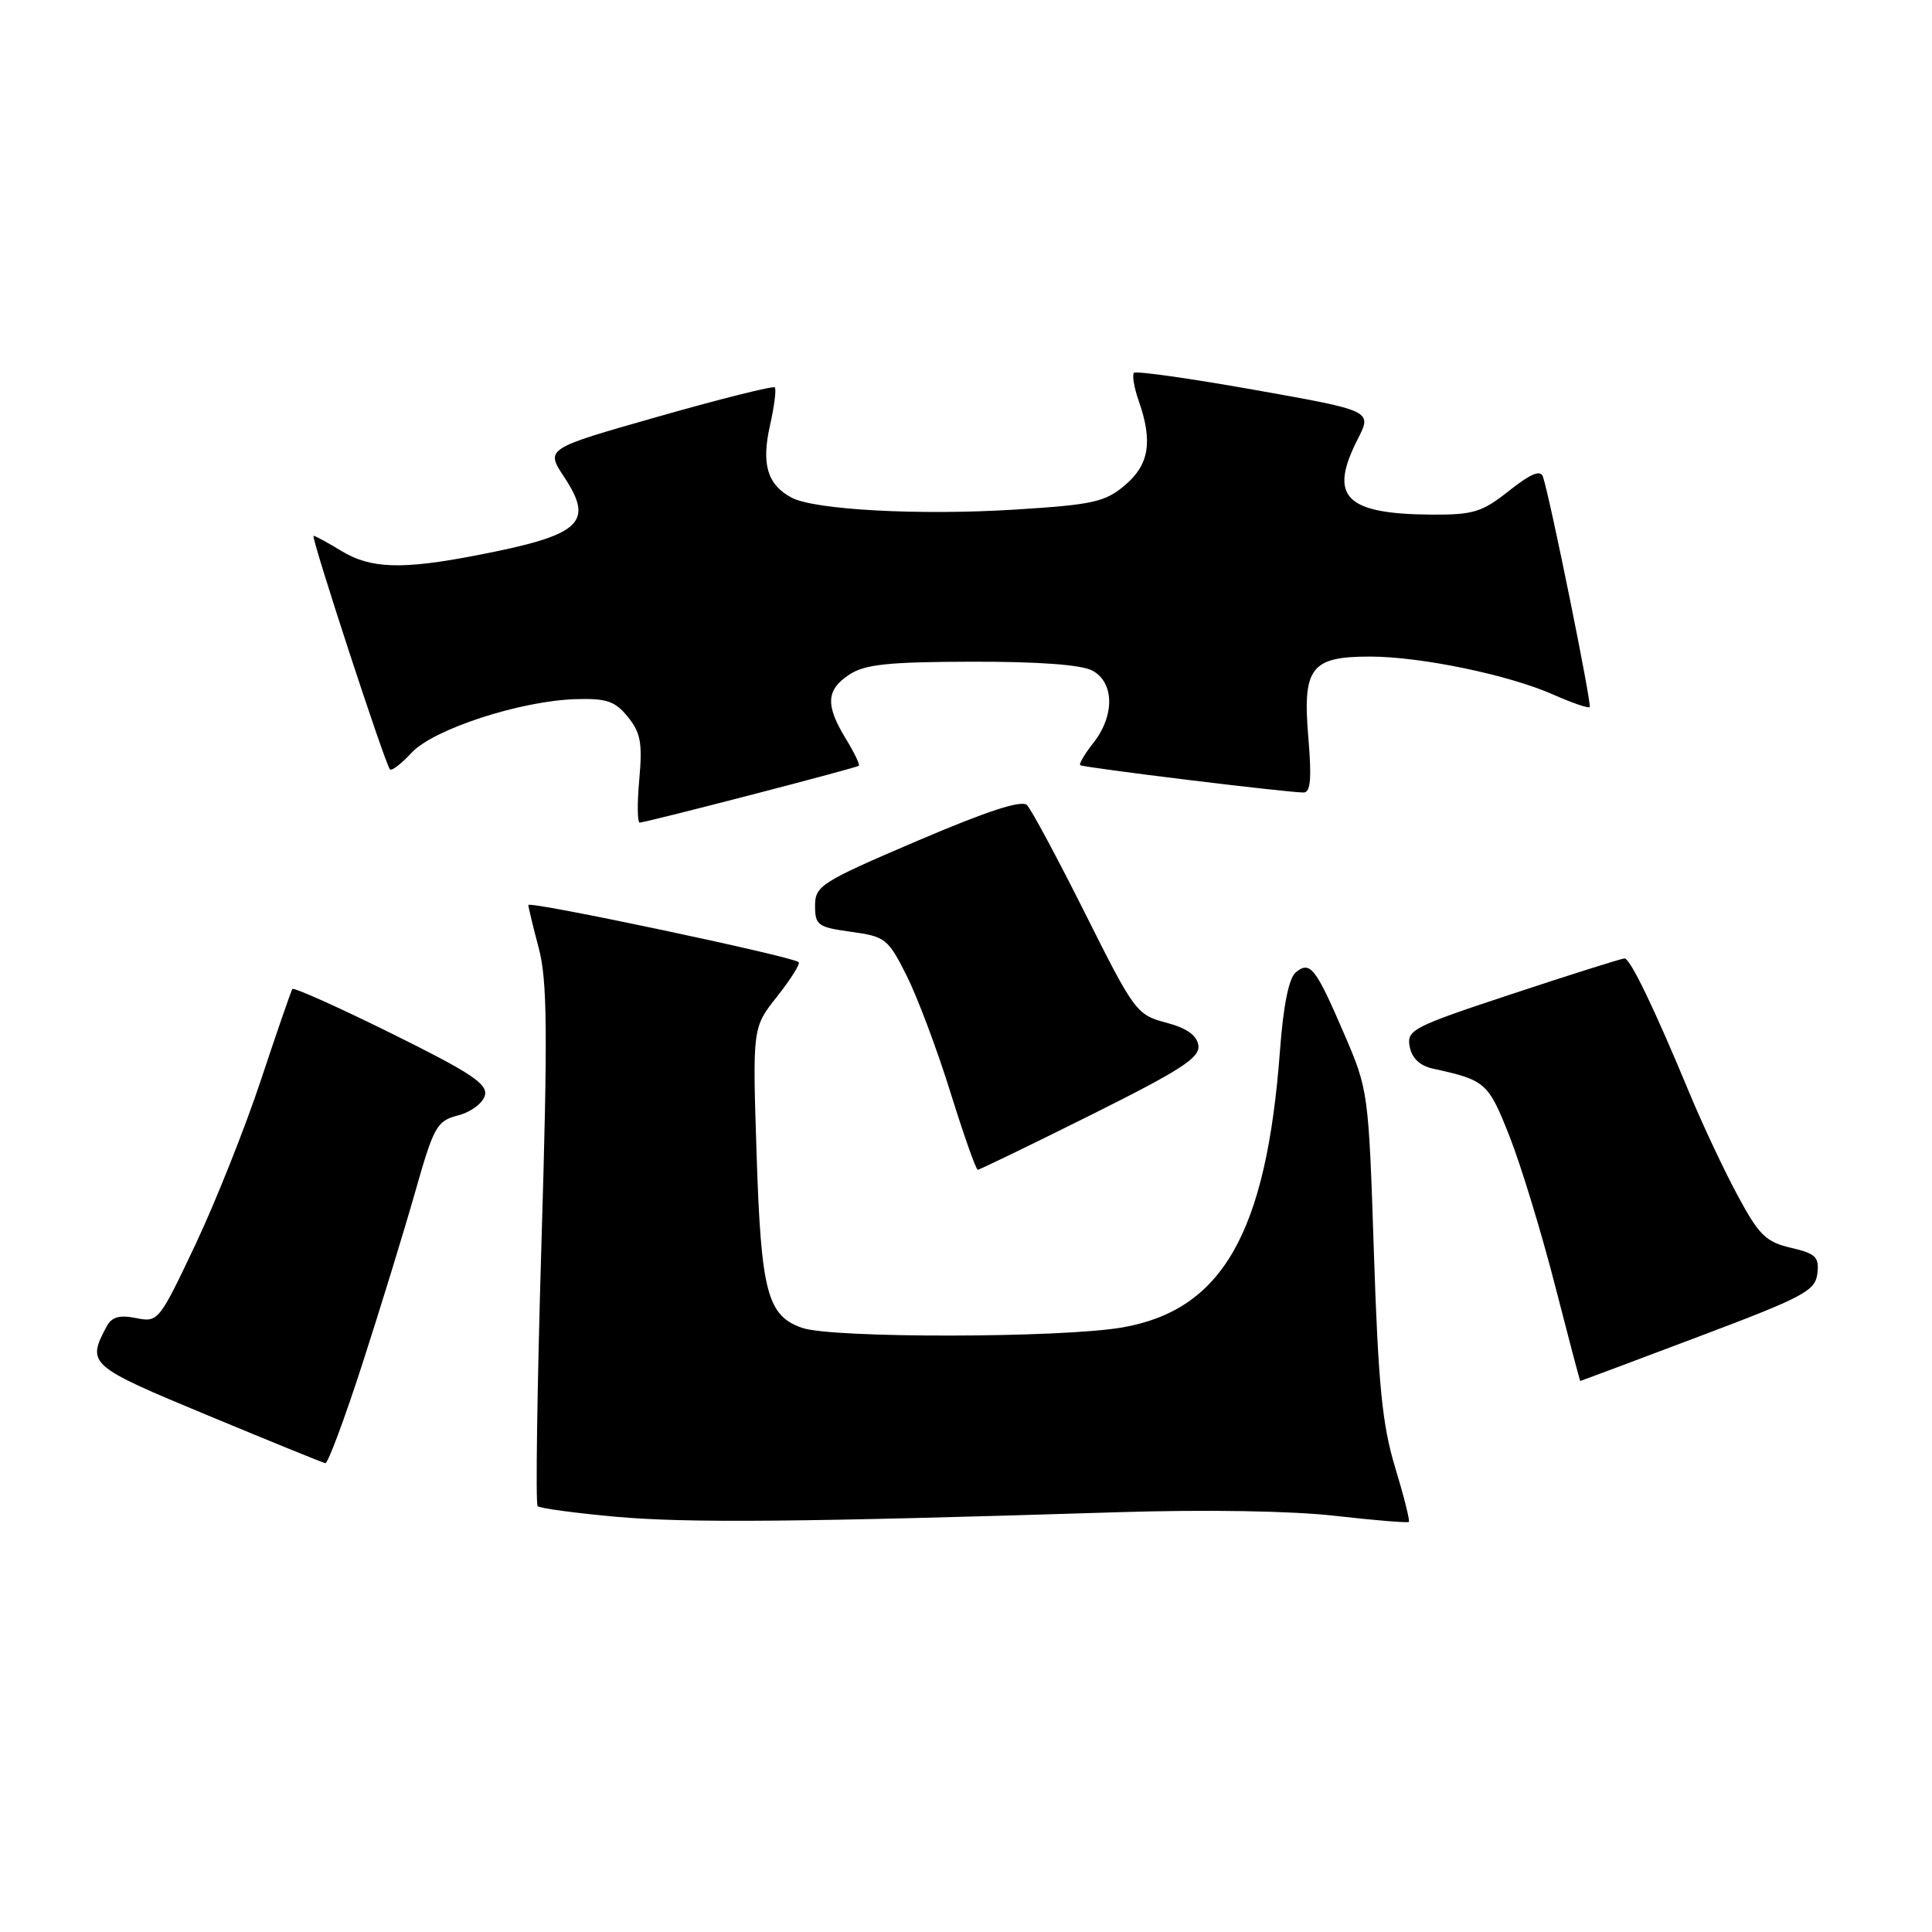 <?xml version="1.0" encoding="UTF-8" standalone="no"?>
<!DOCTYPE svg PUBLIC "-//W3C//DTD SVG 1.1//EN" "http://www.w3.org/Graphics/SVG/1.1/DTD/svg11.dtd" >
<svg xmlns="http://www.w3.org/2000/svg" xmlns:xlink="http://www.w3.org/1999/xlink" version="1.1" viewBox="0 0 256 256">
 <g >
 <path fill="currentColor"
d=" M 148.00 200.38 C 159.79 200.01 171.23 200.20 176.95 200.86 C 182.14 201.45 186.52 201.81 186.68 201.66 C 186.84 201.50 186.02 198.25 184.86 194.43 C 183.15 188.78 182.63 183.53 182.05 166.00 C 181.35 144.70 181.31 144.43 178.11 137.00 C 174.33 128.21 173.59 127.27 171.69 128.85 C 170.78 129.60 170.04 133.27 169.60 139.25 C 167.80 163.37 161.98 173.58 148.73 175.89 C 140.63 177.30 110.28 177.34 106.29 175.95 C 101.66 174.34 100.84 171.21 100.25 152.83 C 99.71 136.15 99.71 136.15 102.98 132.03 C 104.77 129.76 106.06 127.72 105.83 127.49 C 105.08 126.75 70.00 119.33 70.01 119.92 C 70.02 120.24 70.64 122.82 71.39 125.64 C 72.52 129.89 72.59 136.75 71.74 164.92 C 71.18 183.69 70.95 199.29 71.24 199.57 C 71.53 199.86 76.20 200.49 81.63 200.98 C 91.12 201.83 106.14 201.69 148.00 200.38 Z  M 47.99 180.80 C 50.34 173.54 53.48 163.32 54.97 158.09 C 57.49 149.20 57.87 148.53 60.72 147.79 C 62.40 147.36 63.98 146.17 64.25 145.15 C 64.65 143.64 62.45 142.17 51.90 136.95 C 44.84 133.46 38.92 130.80 38.74 131.05 C 38.57 131.30 36.71 136.68 34.61 143.00 C 32.52 149.32 28.60 159.17 25.91 164.88 C 21.07 175.10 20.96 175.24 18.02 174.65 C 15.80 174.21 14.80 174.50 14.12 175.78 C 11.47 180.75 11.75 180.99 27.50 187.53 C 35.75 190.96 42.77 193.82 43.11 193.88 C 43.44 193.95 45.64 188.06 47.99 180.80 Z  M 225.00 177.14 C 239.01 171.86 240.53 171.05 240.81 168.76 C 241.07 166.56 240.61 166.11 237.31 165.34 C 234.00 164.57 233.07 163.66 230.28 158.47 C 228.50 155.19 225.65 149.12 223.93 145.00 C 219.21 133.62 216.02 127.00 215.26 127.00 C 214.88 127.00 208.22 129.10 200.46 131.67 C 187.17 136.06 186.37 136.47 186.79 138.68 C 187.08 140.22 188.14 141.22 189.87 141.60 C 196.86 143.13 197.19 143.42 200.01 150.54 C 201.52 154.37 204.23 163.24 206.03 170.25 C 207.83 177.26 209.34 183.00 209.40 182.99 C 209.45 182.99 216.47 180.36 225.00 177.14 Z  M 144.53 147.75 C 156.52 141.77 159.02 140.15 158.79 138.53 C 158.59 137.17 157.26 136.23 154.50 135.50 C 150.61 134.46 150.31 134.06 143.81 121.08 C 140.13 113.73 136.65 107.25 136.08 106.68 C 135.37 105.97 130.84 107.45 121.52 111.43 C 108.76 116.89 108.00 117.38 108.00 120.02 C 108.00 122.60 108.37 122.86 112.77 123.47 C 117.31 124.09 117.68 124.38 120.15 129.31 C 121.58 132.17 124.19 139.11 125.94 144.75 C 127.70 150.39 129.32 155.00 129.56 155.00 C 129.79 155.00 136.53 151.74 144.53 147.75 Z  M 99.43 105.35 C 107.17 103.35 113.64 101.60 113.80 101.47 C 113.97 101.33 113.19 99.71 112.06 97.86 C 109.35 93.42 109.47 91.40 112.55 89.38 C 114.61 88.03 117.72 87.70 128.80 87.68 C 137.65 87.66 143.30 88.08 144.75 88.86 C 147.66 90.43 147.72 94.81 144.89 98.42 C 143.72 99.90 142.94 101.24 143.14 101.39 C 143.53 101.71 170.73 105.04 172.74 105.01 C 173.66 105.00 173.82 103.16 173.36 97.70 C 172.58 88.47 173.69 87.00 181.51 87.00 C 188.23 87.00 199.88 89.41 205.80 92.03 C 208.28 93.13 210.46 93.88 210.64 93.69 C 210.95 93.38 205.39 65.95 204.45 63.17 C 204.13 62.22 202.84 62.75 199.96 65.03 C 196.39 67.86 195.23 68.22 189.71 68.19 C 178.24 68.11 176.00 65.83 179.91 58.18 C 181.82 54.43 181.82 54.43 166.29 51.67 C 157.75 50.15 150.54 49.13 150.26 49.40 C 149.99 49.67 150.27 51.34 150.88 53.10 C 152.78 58.53 152.27 61.59 149.04 64.31 C 146.41 66.53 144.81 66.88 134.38 67.53 C 121.86 68.31 107.92 67.56 104.89 65.94 C 101.69 64.23 100.87 61.53 102.02 56.41 C 102.60 53.84 102.89 51.55 102.66 51.33 C 102.44 51.11 95.51 52.84 87.26 55.19 C 72.27 59.45 72.27 59.45 74.75 63.20 C 78.79 69.31 77.00 70.91 63.16 73.58 C 53.25 75.50 49.11 75.36 45.23 73.00 C 43.43 71.90 41.77 71.00 41.55 71.00 C 41.13 71.00 51.00 101.18 51.67 101.95 C 51.89 102.20 53.18 101.21 54.54 99.74 C 57.43 96.62 68.96 92.86 76.30 92.64 C 80.39 92.52 81.50 92.90 83.20 95.00 C 84.89 97.08 85.14 98.47 84.71 103.25 C 84.42 106.41 84.45 109.00 84.77 109.00 C 85.09 109.00 91.69 107.36 99.43 105.35 Z "/>
</g>
</svg>